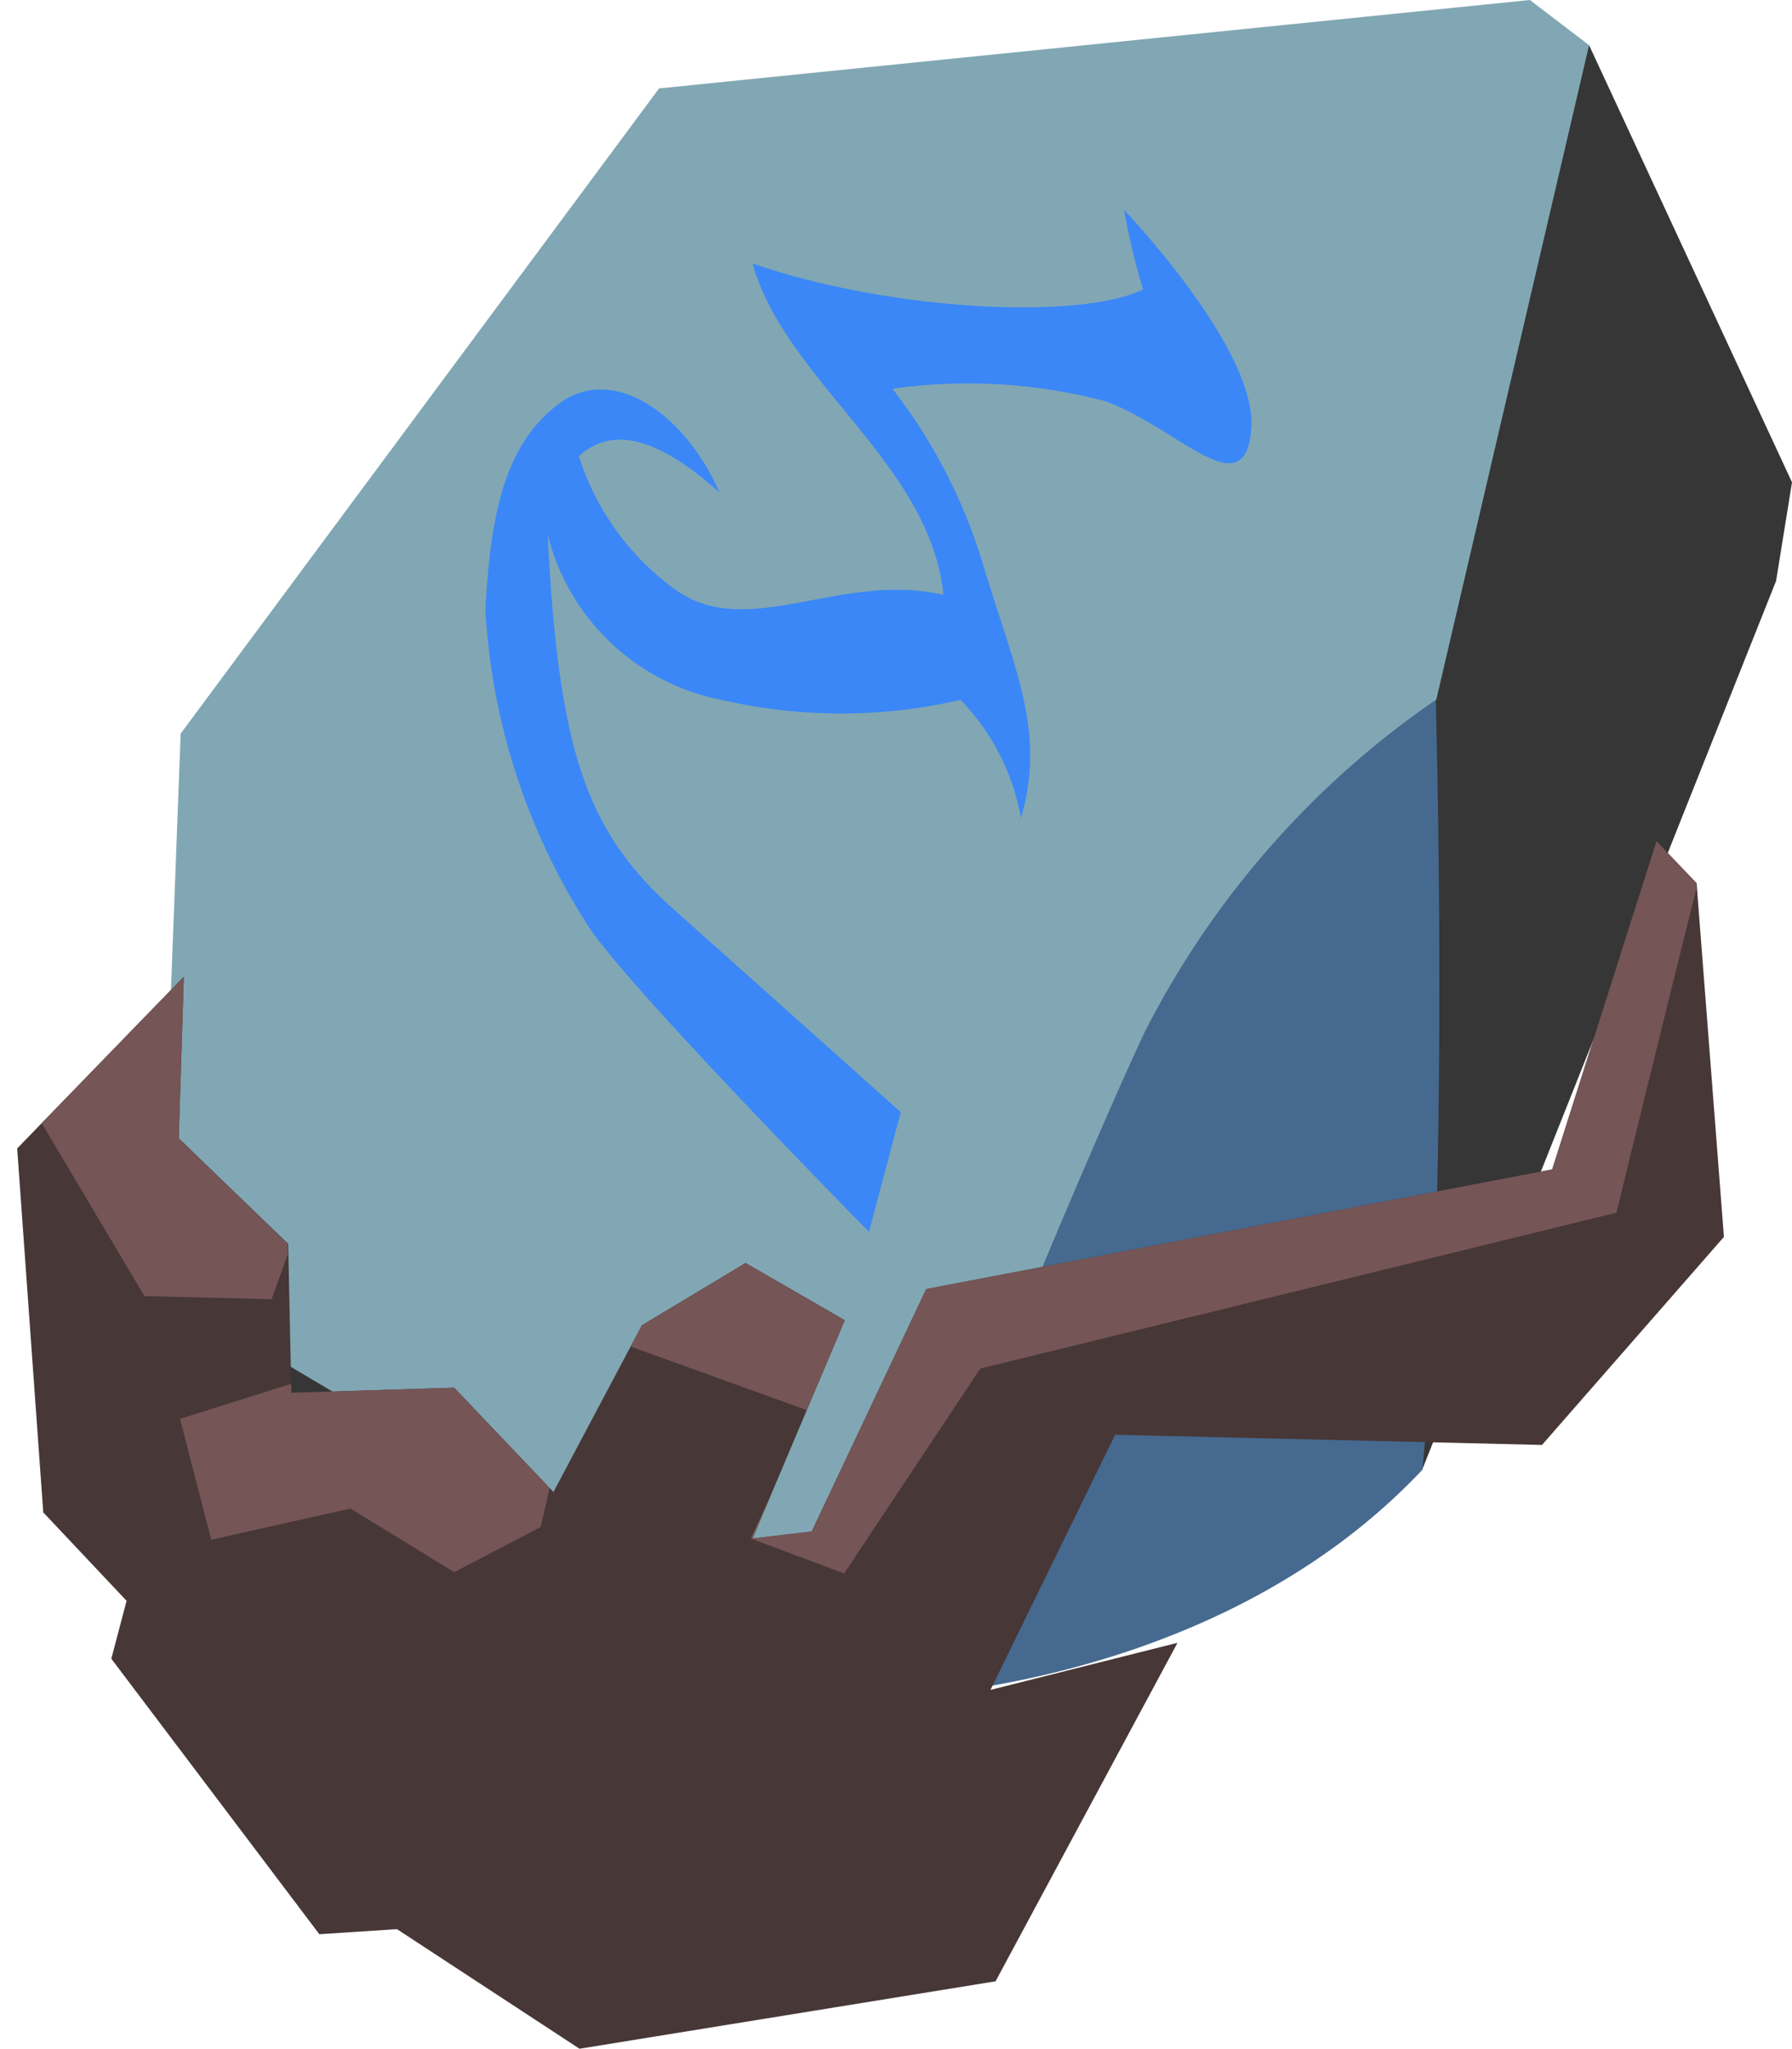 <svg id="Rune-Blue" xmlns="http://www.w3.org/2000/svg" xmlns:xlink="http://www.w3.org/1999/xlink" viewBox="0 0 28.17 32.2">
  <defs>
    <style>
      .cls-1 {
        fill: #473737;
      }

      .cls-2 {
        fill: #363636;
      }

      .cls-3 {
        fill: #81a7b4;
      }

      .cls-4 {
        fill: #46698f;
      }

      .cls-5 {
        fill: #3b87f7;
      }

      .cls-6 {
        clip-path: url(#clip-path);
      }

      .cls-7 {
        fill: #755556;
      }
    </style>
    <clipPath id="clip-path" transform="translate(0.27)">
      <polygon class="cls-1" points="14.29 20.26 24.13 18.38 25.77 13.22 26.39 13.88 26.83 19.44 23.97 22.71 17.26 22.55 15.3 26.56 18.24 25.82 15.38 31.14 8.83 32.2 5.97 30.32 4.74 30.4 1.47 26.07 1.72 25.16 0.41 23.77 0 18.05 2.62 15.35 2.54 17.89 4.25 19.55 4.31 21.89 6.87 21.81 8.43 23.45 9.82 20.83 11.45 19.85 13.01 20.75 11.56 24.18 12.49 24.07 14.29 20.26"/>
    </clipPath>
  </defs>
  <polygon id="face3" class="cls-2" points="24.98 0.71 28.17 7.58 27.92 9.13 22.36 23.09 10.91 28.36 2.97 25.98 2.51 20.26 24.98 0.71"/>
  <polygon id="face1" class="cls-3" points="2.51 20.26 2.84 11.53 10.36 1.39 24.05 0 24.98 0.71 22.58 10.99 12.98 26.47 2.51 20.26"/>
  <path id="face2" class="cls-4" d="M22.3,11a14.06,14.06,0,0,0-4.58,5.23c-1.52,3.27-4.36,10.47-4.36,10.47s5.34,0,8.73-3.6C22.52,18.73,22.3,11,22.3,11Z" transform="translate(0.27)"/>
  <path class="cls-5" d="M17.4,3.3s2.1,2.19,2,3.44-1.13,0-2.28-.43a8.45,8.45,0,0,0-3.36-.2,8.48,8.48,0,0,1,1.42,2.75c.49,1.64,1,2.62.6,4A3.55,3.55,0,0,0,14.83,11a8.36,8.36,0,0,1-3.76,0A3.51,3.51,0,0,1,8.34,8.4c.17,3.46.63,4.69,2,5.91s3.55,3.17,3.55,3.17l-.5,1.88S9.7,15.62,9,14.59a10.24,10.24,0,0,1-1.64-5C7.44,8.11,7.65,7,8.51,6.35s2,.17,2.53,1.39c-.77-.69-1.59-1.14-2.21-.57a4.12,4.12,0,0,0,1.48,2.07c1.14.87,2.61-.27,4.25.11-.2-2.06-2.49-3.37-3-5.21,2.13.74,5.12.9,6.14.41C17.5,3.9,17.4,3.3,17.4,3.3Z" transform="translate(0.27)"/>
  <g id="holder">
    <polygon class="cls-1" points="14.56 20.26 24.4 18.38 26.04 13.22 26.67 13.88 27.1 19.44 24.24 22.71 17.53 22.55 15.57 26.56 18.51 25.82 15.65 31.14 9.11 32.2 6.24 30.32 5.02 30.4 1.75 26.07 1.99 25.16 0.68 23.77 0.27 18.05 2.89 15.35 2.81 17.89 4.53 19.55 4.58 21.89 7.14 21.81 8.7 23.45 10.09 20.83 11.72 19.85 13.28 20.75 11.83 24.18 12.76 24.07 14.56 20.26"/>
    <g class="cls-6">
      <path id="highlight" class="cls-7" d="M26.78,12.51c-.11.28-1.64,6.55-1.64,6.55l-10,2.45L13,24.73l-1.47-.55.93-2L8.94,20.91,8.23,24l-1.36.71-1.63-1-2.19.49-.49-1.9,3.17-1L5,17.64,4,20.42l-2-.05L-.27,16.55l3.21-3.76Z" transform="translate(0.27)"/>
    </g>
  </g>
</svg>
